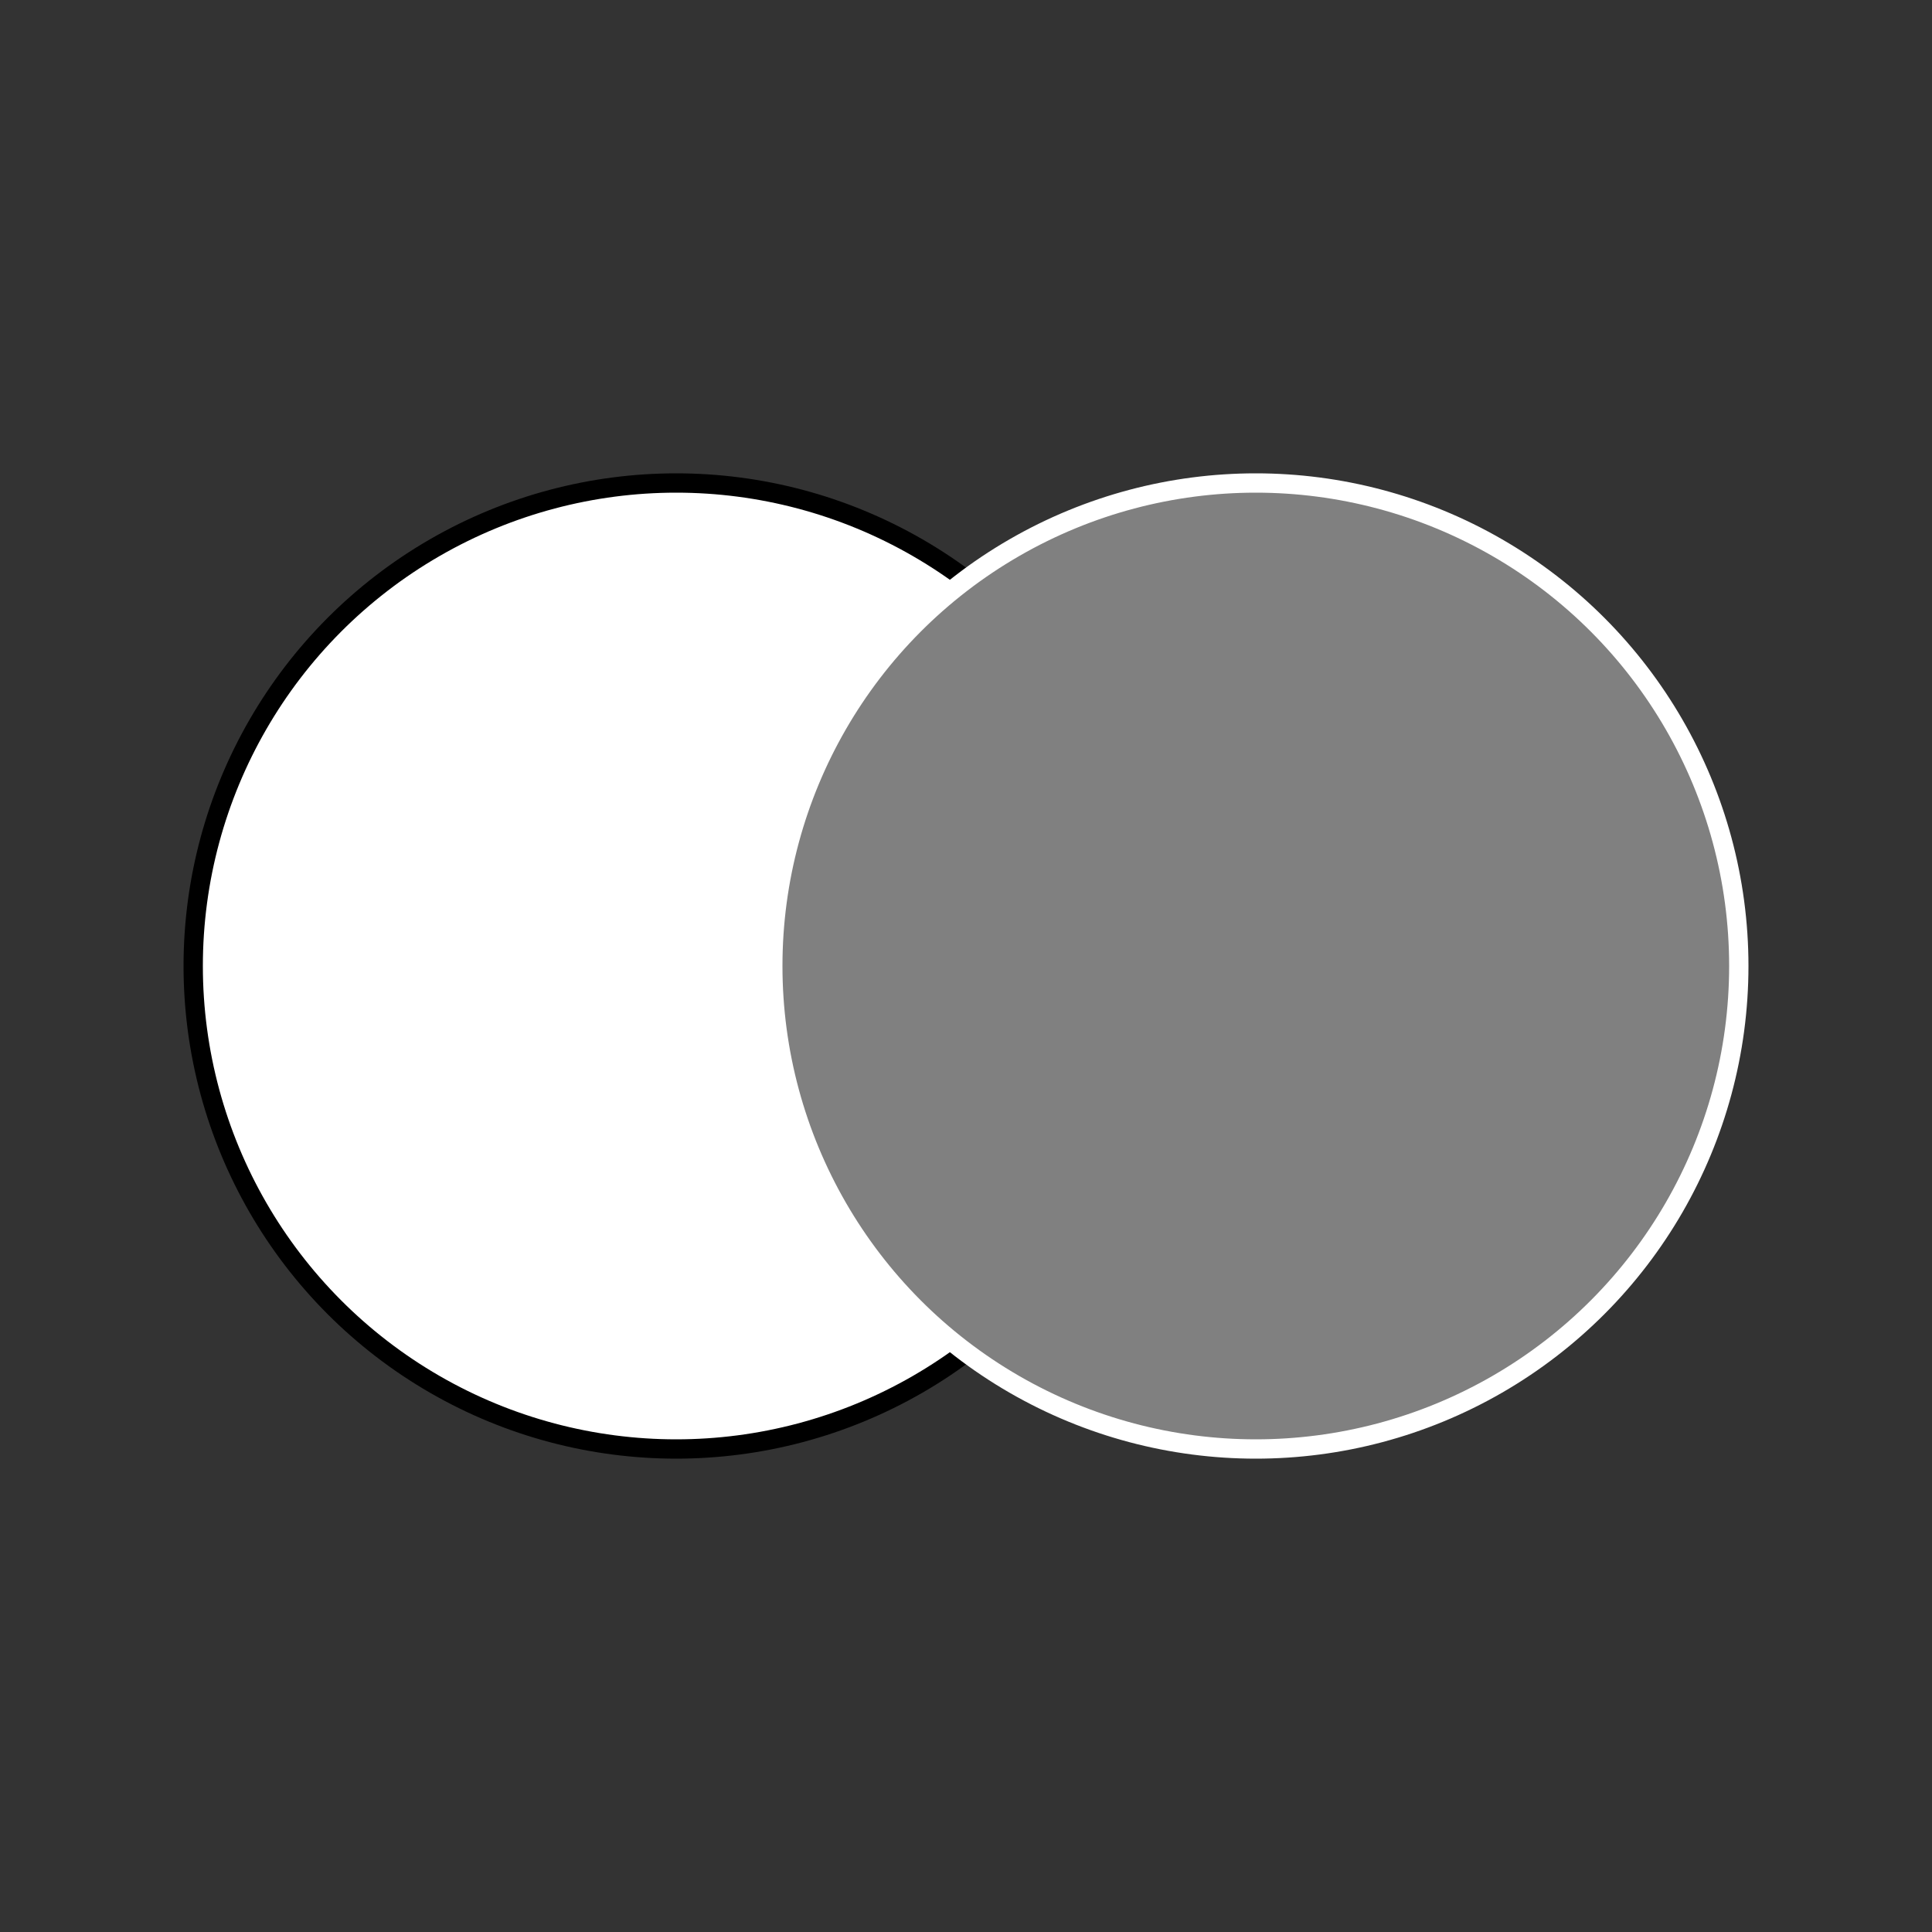 <svg width="100%" height="100%" viewBox="0 0 100 100" fill="none" xmlns="http://www.w3.org/2000/svg">
  <rect x="0" y="0" width="100" height="100" fill="#333333" stroke="none"/>
  <circle cx="35" cy="50" r="25" fill="white" stroke="black" strokeWidth="2" />
  <circle cx="65" cy="50" r="25" fill="gray" fillOpacity="0.6" stroke="white"
    strokeWidth="2" />

</svg>
